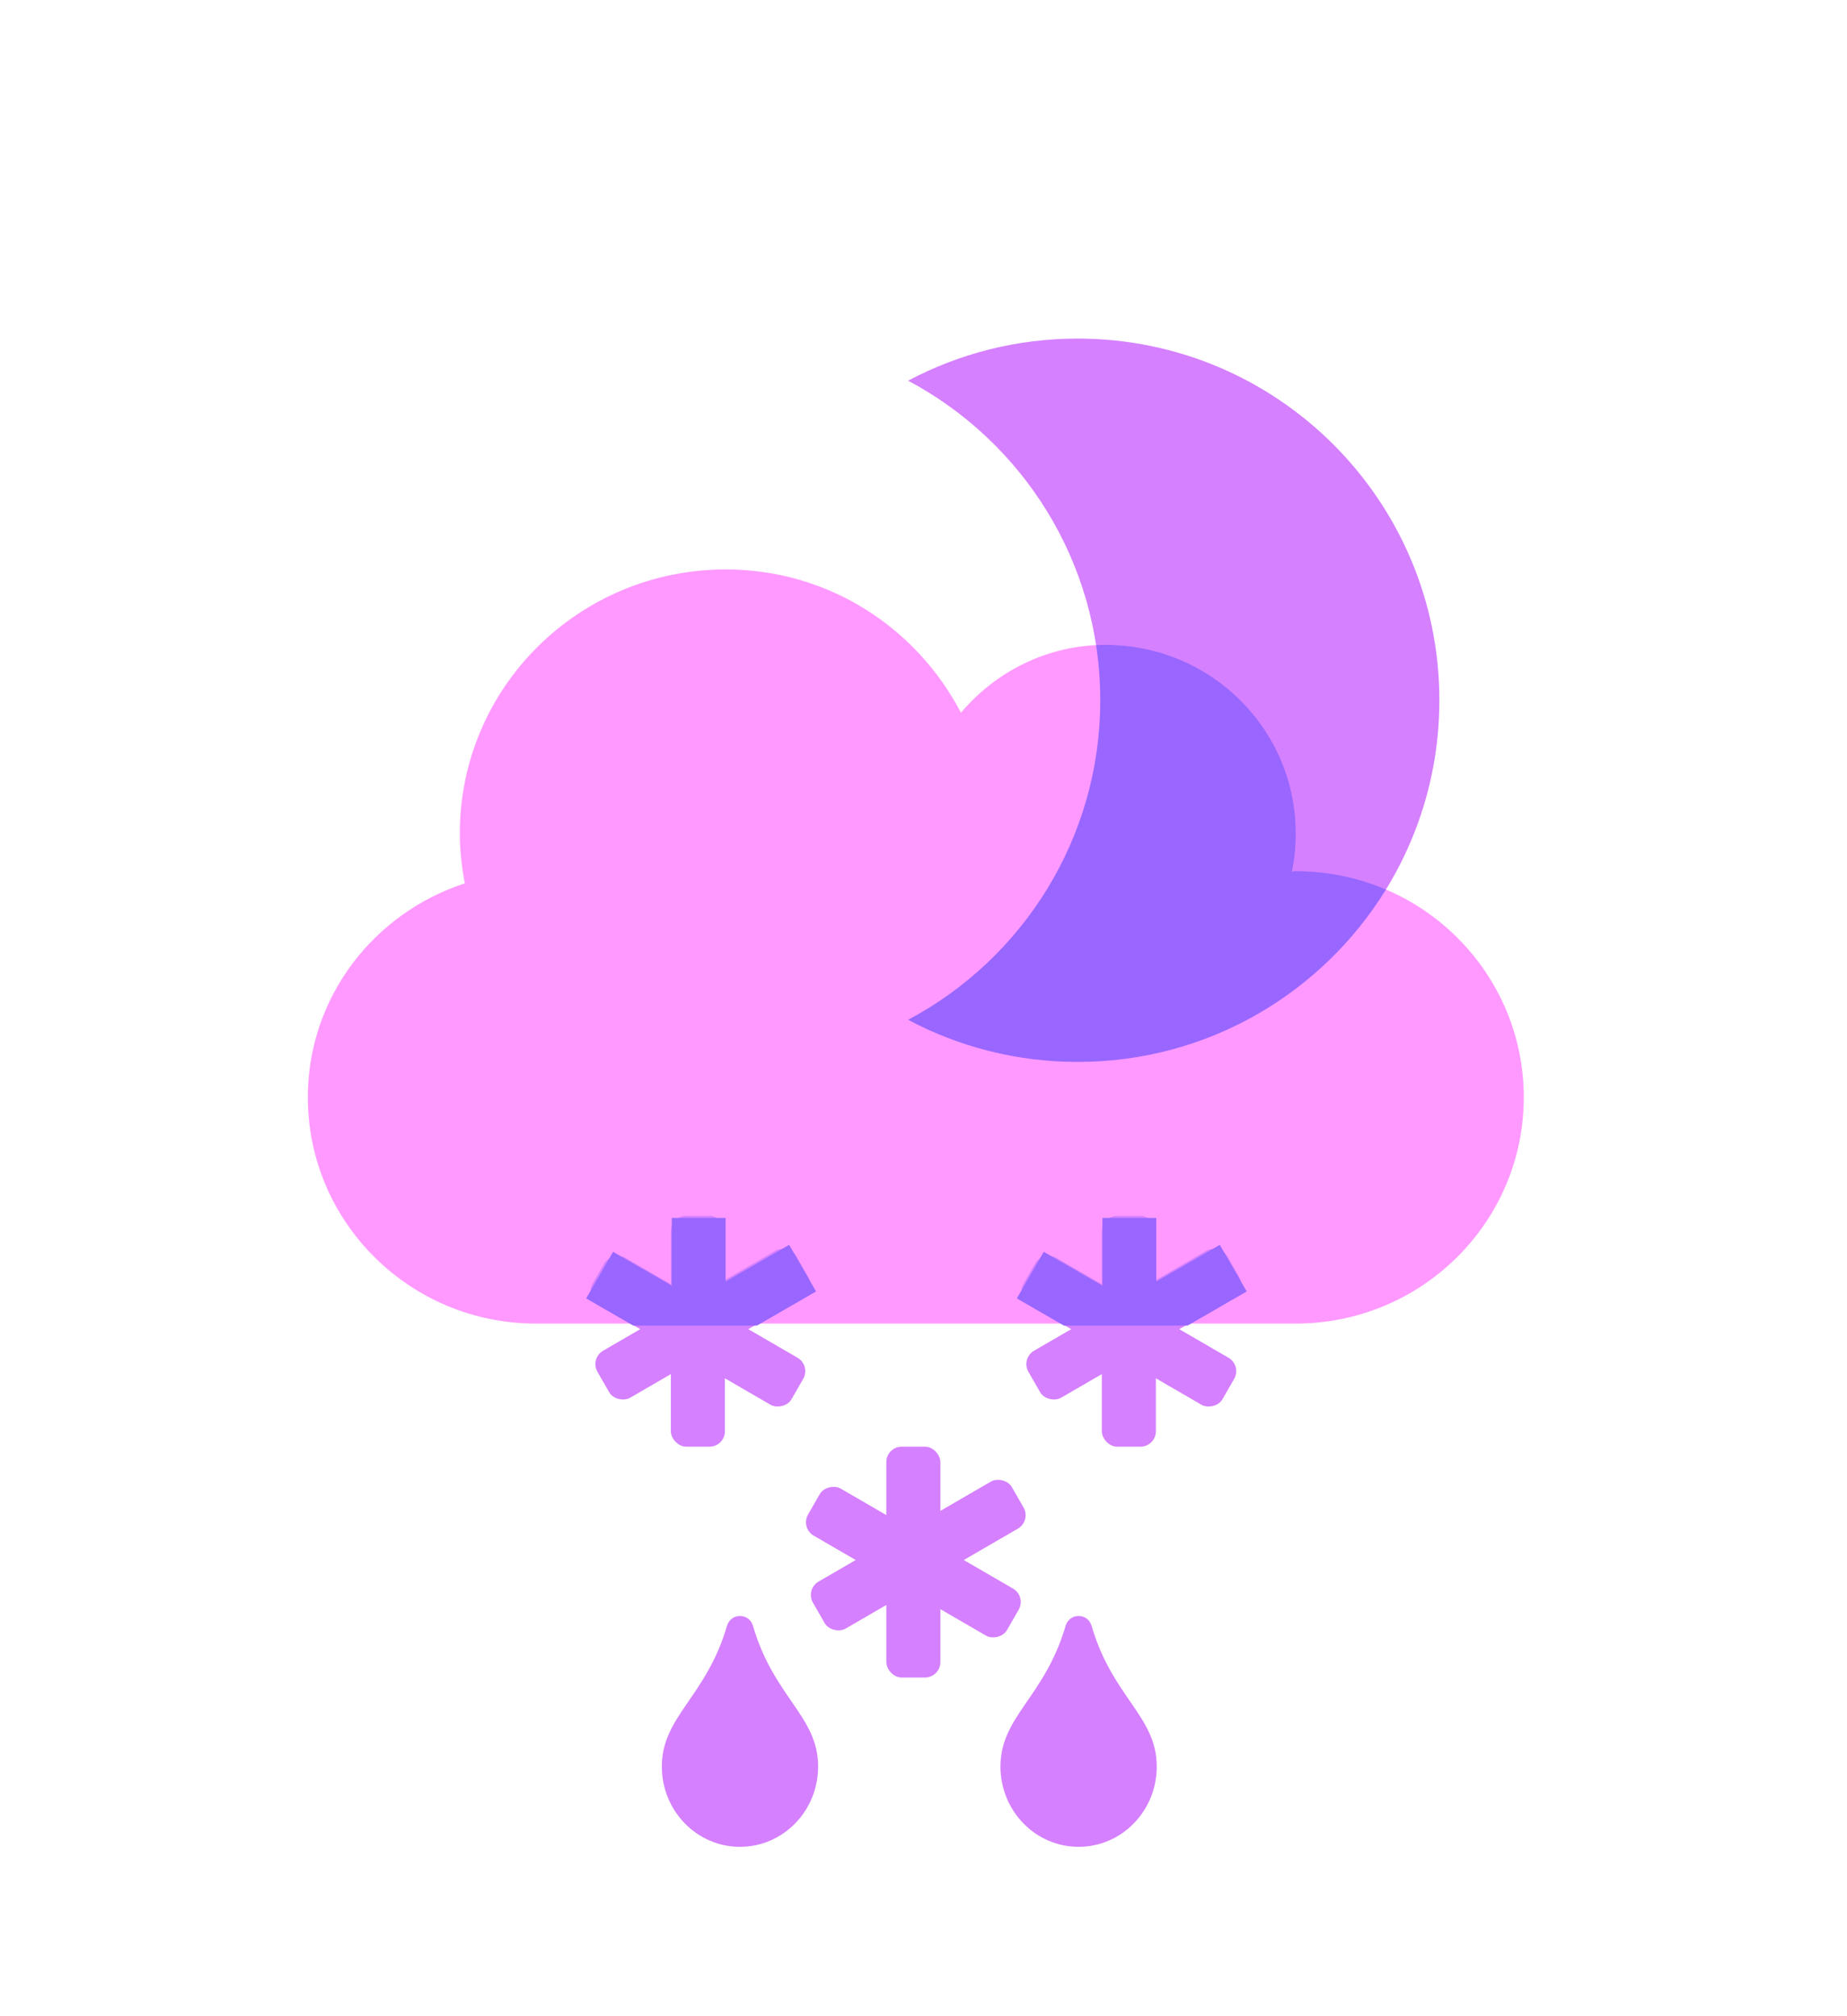 <svg width="120" height="131" viewBox="0 0 120 131" fill="none" xmlns="http://www.w3.org/2000/svg">
<g filter="url(#filter0_d_158_3834)">
<path fill-rule="evenodd" clip-rule="evenodd" d="M59 24.736C66.427 28.685 71.484 36.502 71.484 45.5C71.484 54.498 66.427 62.315 59 66.264C62.286 68.01 66.035 69 70.016 69C82.994 69 93.516 58.479 93.516 45.5C93.516 32.521 82.994 22 70.016 22C66.035 22 62.286 22.99 59 24.736Z" fill="#D580FF"/>
</g>
<path d="M84.188 56.6C84.095 56.6 84.018 56.631 83.941 56.631C84.11 55.834 84.188 55.008 84.188 54.15C84.188 47.382 78.664 41.9 71.844 41.9C68.048 41.9 64.7 43.63 62.432 46.31C59.562 40.797 53.837 37 47.156 37C37.605 37 29.875 44.672 29.875 54.15C29.875 55.268 29.998 56.34 30.199 57.396C24.29 59.326 20 64.792 20 71.3C20 79.416 26.635 86 34.812 86H84.188C92.365 86 99 79.416 99 71.3C99 63.184 92.365 56.6 84.188 56.6Z" fill="#FF99FF"/>
<rect x="43.585" y="79" width="3.512" height="15" rx="1" fill="#D580FF"/>
<rect width="3.525" height="14.945" rx="1" transform="matrix(0.498 -0.867 0.865 0.502 38 84.278)" fill="#D580FF"/>
<rect width="3.525" height="14.945" rx="1" transform="matrix(-0.498 -0.867 -0.865 0.502 53 83.821)" fill="#D580FF"/>
<rect x="71.585" y="79" width="3.512" height="15" rx="1" fill="#D580FF"/>
<rect width="3.525" height="14.945" rx="1" transform="matrix(0.498 -0.867 0.865 0.502 66 84.278)" fill="#D580FF"/>
<rect width="3.525" height="14.945" rx="1" transform="matrix(-0.498 -0.867 -0.865 0.502 81 83.821)" fill="#D580FF"/>
<rect x="57.585" y="94" width="3.512" height="15" rx="1" fill="#D580FF"/>
<rect width="3.525" height="14.945" rx="1" transform="matrix(0.498 -0.867 0.865 0.502 52 99.278)" fill="#D580FF"/>
<rect width="3.525" height="14.945" rx="1" transform="matrix(-0.498 -0.867 -0.865 0.502 67 98.821)" fill="#D580FF"/>
<path fill-rule="evenodd" clip-rule="evenodd" d="M49.18 86.131L53.021 83.914L51.272 80.885L47.143 83.269V79.136H43.646V83.539L39.832 81.338L38.084 84.366L41.14 86.131H49.18Z" fill="#9966FF"/>
<path fill-rule="evenodd" clip-rule="evenodd" d="M77.16 86.131L81 83.914L79.251 80.885L75.122 83.269V79.136H71.625V83.539L67.812 81.338L66.063 84.366L69.119 86.131H77.16Z" fill="#9966FF"/>
<path fill-rule="evenodd" clip-rule="evenodd" d="M90.046 57.796C88.249 57.026 86.268 56.6 84.188 56.6C84.139 56.6 84.095 56.608 84.053 56.616C84.014 56.624 83.977 56.631 83.941 56.631C84.11 55.834 84.188 55.008 84.188 54.15C84.188 47.382 78.664 41.9 71.844 41.9C71.632 41.9 71.422 41.905 71.213 41.916C71.392 43.085 71.484 44.281 71.484 45.5C71.484 54.498 66.427 62.315 59 66.263C62.286 68.01 66.035 69 70.016 69C78.487 69 85.911 64.518 90.046 57.796Z" fill="#9966FF"/>
<path d="M47.231 105.648C45.877 110.273 43 111.522 43 114.782C43 117.667 45.274 120 48.077 120C50.88 120 53.154 117.667 53.154 114.782C53.154 111.512 50.277 110.293 48.923 105.648C48.69 104.805 47.495 104.763 47.231 105.648Z" fill="#D580FF"/>
<path d="M69.231 105.648C67.877 110.273 65 111.522 65 114.782C65 117.667 67.274 120 70.077 120C72.88 120 75.154 117.667 75.154 114.782C75.154 111.512 72.277 110.293 70.923 105.648C70.69 104.805 69.495 104.763 69.231 105.648Z" fill="#D580FF"/>
<defs>
<filter id="filter0_d_158_3834" x="37" y="0" width="78.516" height="91" filterUnits="userSpaceOnUse" color-interpolation-filters="sRGB">
<feFlood flood-opacity="0" result="BackgroundImageFix"/>
<feColorMatrix in="SourceAlpha" type="matrix" values="0 0 0 0 0 0 0 0 0 0 0 0 0 0 0 0 0 0 127 0" result="hardAlpha"/>
<feOffset/>
<feGaussianBlur stdDeviation="11"/>
<feComposite in2="hardAlpha" operator="out"/>
<feColorMatrix type="matrix" values="0 0 0 0 0.938 0 0 0 0 0.195 0 0 0 0 0.819 0 0 0 1 0"/>
<feBlend mode="color" in2="BackgroundImageFix" result="effect1_dropShadow_158_3834"/>
<feBlend mode="normal" in="SourceGraphic" in2="effect1_dropShadow_158_3834" result="shape"/>
</filter>
</defs>
</svg>

